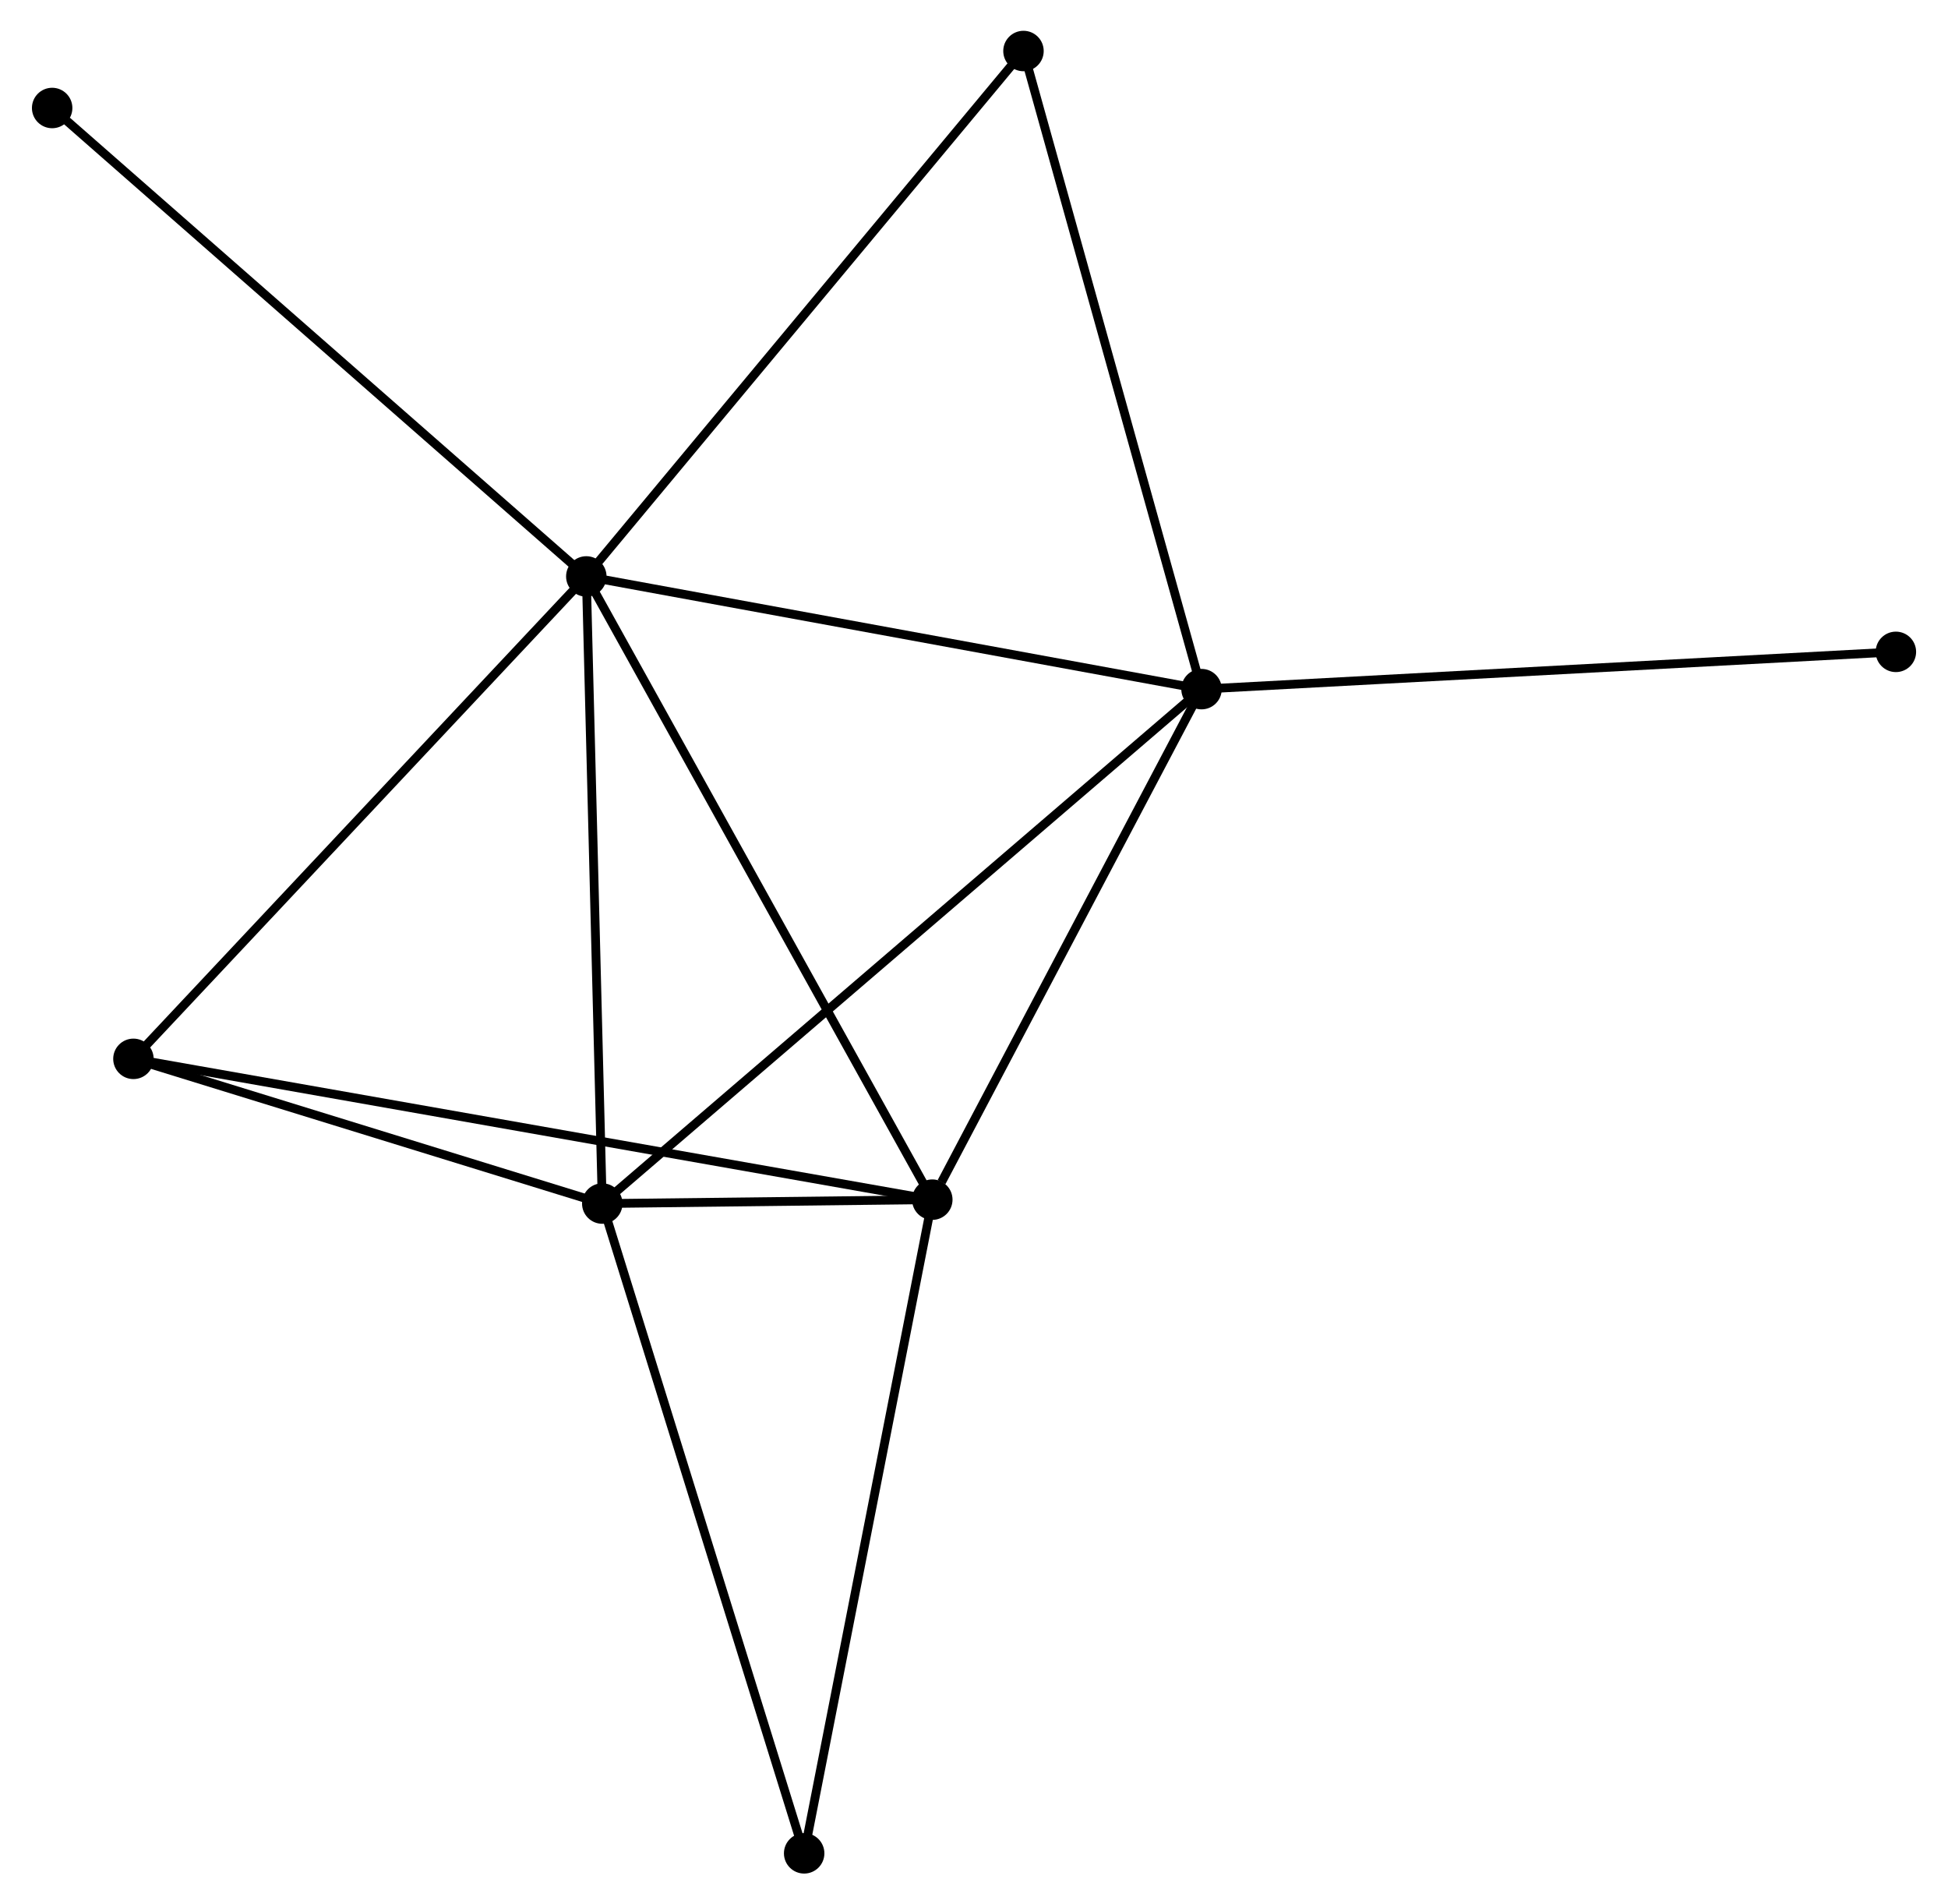 <?xml version="1.0" encoding="UTF-8" standalone="no"?>
<!DOCTYPE svg PUBLIC "-//W3C//DTD SVG 1.1//EN"
 "http://www.w3.org/Graphics/SVG/1.1/DTD/svg11.dtd">
<!-- Generated by graphviz version 2.36.0 (20140111.2315)
 -->
<!-- Title: %3 Pages: 1 -->
<svg width="221pt" height="216pt"
 viewBox="0.00 0.00 221.23 216.48" xmlns="http://www.w3.org/2000/svg" xmlns:xlink="http://www.w3.org/1999/xlink">
<g id="graph0" class="graph" transform="scale(1 1) rotate(0) translate(4 212.482)">
<title>%3</title>
<!-- 0 -->
<g id="node1" class="node"><title>0</title>
<ellipse fill="black" stroke="black" cx="62.534" cy="-146.954" rx="1.8" ry="1.8"/>
</g>
<!-- 1 -->
<g id="node2" class="node"><title>1</title>
<ellipse fill="black" stroke="black" cx="132.485" cy="-134.143" rx="1.8" ry="1.8"/>
</g>
<!-- 0&#45;&#45;1 -->
<g id="edge1" class="edge"><title>0&#45;&#45;1</title>
<path fill="none" stroke="black" d="M64.552,-146.585C74.767,-144.714 120.672,-136.307 130.591,-134.49"/>
</g>
<!-- 2 -->
<g id="node3" class="node"><title>2</title>
<ellipse fill="black" stroke="black" cx="101.874" cy="-76.108" rx="1.8" ry="1.8"/>
</g>
<!-- 0&#45;&#45;2 -->
<g id="edge2" class="edge"><title>0&#45;&#45;2</title>
<path fill="none" stroke="black" d="M63.507,-145.203C68.949,-135.401 95.582,-87.439 100.935,-77.798"/>
</g>
<!-- 3 -->
<g id="node4" class="node"><title>3</title>
<ellipse fill="black" stroke="black" cx="64.349" cy="-75.665" rx="1.8" ry="1.8"/>
</g>
<!-- 0&#45;&#45;3 -->
<g id="edge3" class="edge"><title>0&#45;&#45;3</title>
<path fill="none" stroke="black" d="M62.587,-144.898C62.852,-134.487 64.043,-87.704 64.3,-77.595"/>
</g>
<!-- 4 -->
<g id="node5" class="node"><title>4</title>
<ellipse fill="black" stroke="black" cx="11.041" cy="-92.115" rx="1.8" ry="1.8"/>
</g>
<!-- 0&#45;&#45;4 -->
<g id="edge4" class="edge"><title>0&#45;&#45;4</title>
<path fill="none" stroke="black" d="M61.261,-145.599C54.199,-138.078 19.881,-101.53 12.459,-93.625"/>
</g>
<!-- 5 -->
<g id="node6" class="node"><title>5</title>
<ellipse fill="black" stroke="black" cx="112.241" cy="-206.682" rx="1.8" ry="1.8"/>
</g>
<!-- 0&#45;&#45;5 -->
<g id="edge5" class="edge"><title>0&#45;&#45;5</title>
<path fill="none" stroke="black" d="M63.763,-148.431C70.58,-156.622 103.708,-196.428 110.873,-205.038"/>
</g>
<!-- 7 -->
<g id="node7" class="node"><title>7</title>
<ellipse fill="black" stroke="black" cx="1.8" cy="-200.205" rx="1.8" ry="1.8"/>
</g>
<!-- 0&#45;&#45;7 -->
<g id="edge6" class="edge"><title>0&#45;&#45;7</title>
<path fill="none" stroke="black" d="M61.033,-148.271C52.703,-155.574 12.226,-191.063 3.472,-198.739"/>
</g>
<!-- 1&#45;&#45;2 -->
<g id="edge7" class="edge"><title>1&#45;&#45;2</title>
<path fill="none" stroke="black" d="M131.466,-132.213C126.819,-123.401 107.647,-87.055 102.927,-78.106"/>
</g>
<!-- 1&#45;&#45;3 -->
<g id="edge8" class="edge"><title>1&#45;&#45;3</title>
<path fill="none" stroke="black" d="M131.062,-132.922C122.194,-125.312 74.609,-84.47 65.764,-76.879"/>
</g>
<!-- 1&#45;&#45;5 -->
<g id="edge9" class="edge"><title>1&#45;&#45;5</title>
<path fill="none" stroke="black" d="M131.984,-135.937C129.208,-145.885 115.716,-194.229 112.798,-204.685"/>
</g>
<!-- 8 -->
<g id="node8" class="node"><title>8</title>
<ellipse fill="black" stroke="black" cx="211.435" cy="-138.38" rx="1.8" ry="1.8"/>
</g>
<!-- 1&#45;&#45;8 -->
<g id="edge10" class="edge"><title>1&#45;&#45;8</title>
<path fill="none" stroke="black" d="M134.436,-134.248C145.359,-134.834 198.807,-137.702 209.551,-138.279"/>
</g>
<!-- 2&#45;&#45;3 -->
<g id="edge11" class="edge"><title>2&#45;&#45;3</title>
<path fill="none" stroke="black" d="M99.856,-76.084C93.28,-76.007 72.523,-75.761 66.197,-75.686"/>
</g>
<!-- 2&#45;&#45;4 -->
<g id="edge12" class="edge"><title>2&#45;&#45;4</title>
<path fill="none" stroke="black" d="M99.976,-76.442C88.156,-78.526 24.719,-89.705 12.928,-91.783"/>
</g>
<!-- 6 -->
<g id="node9" class="node"><title>6</title>
<ellipse fill="black" stroke="black" cx="87.304" cy="-1.8" rx="1.8" ry="1.8"/>
</g>
<!-- 2&#45;&#45;6 -->
<g id="edge13" class="edge"><title>2&#45;&#45;6</title>
<path fill="none" stroke="black" d="M101.513,-74.271C99.498,-63.991 89.635,-13.685 87.652,-3.573"/>
</g>
<!-- 3&#45;&#45;4 -->
<g id="edge14" class="edge"><title>3&#45;&#45;4</title>
<path fill="none" stroke="black" d="M62.576,-76.212C54.482,-78.71 21.096,-89.012 12.876,-91.549"/>
</g>
<!-- 3&#45;&#45;6 -->
<g id="edge15" class="edge"><title>3&#45;&#45;6</title>
<path fill="none" stroke="black" d="M64.917,-73.839C68.093,-63.62 83.633,-13.614 86.757,-3.562"/>
</g>
</g>
</svg>
